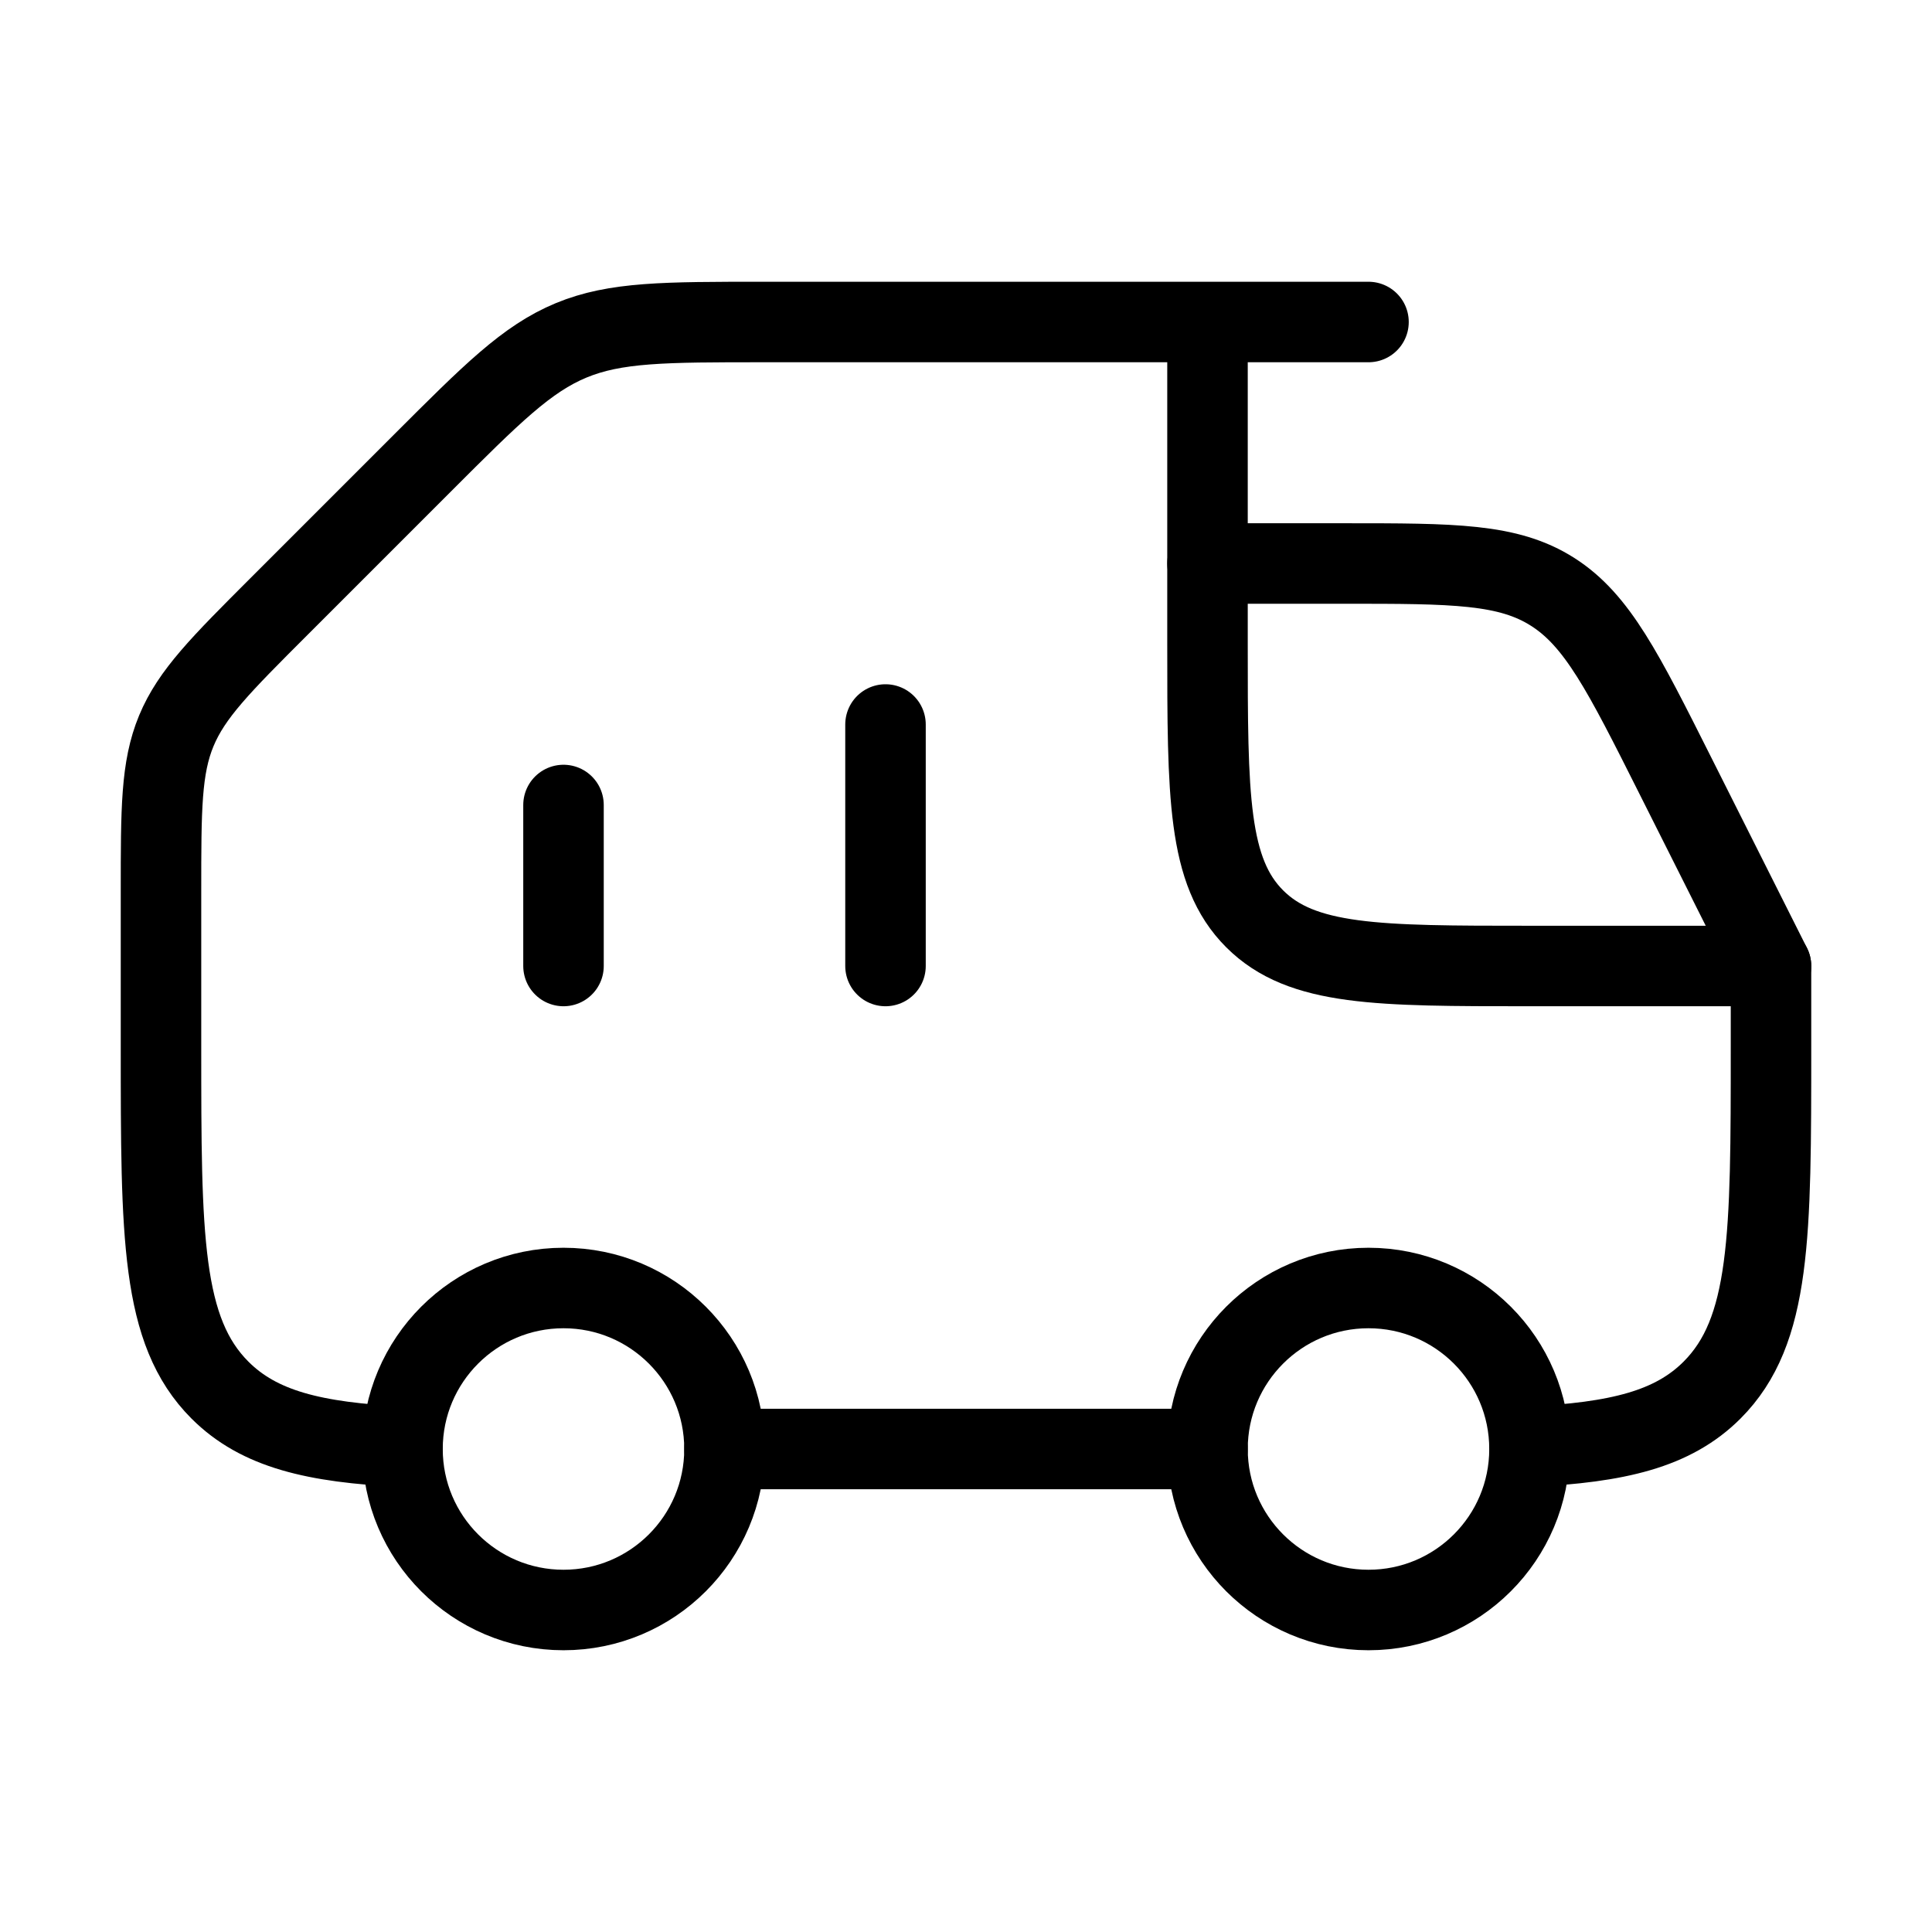 <svg xmlns="http://www.w3.org/2000/svg" viewBox="0 0 24 24" fill="none" stroke="currentColor" stroke-linecap="round" stroke-linejoin="round">
  <circle cx="17" cy="18" r="2" stroke="currentColor" key="k0" />
  <circle cx="7" cy="18" r="2" stroke="currentColor" key="k1" />
  <path d="M11 9V12" stroke="currentColor" key="k2" />
  <path d="M7 10V12" stroke="currentColor" key="k3" />
  <path d="M17 4H15M15 4H9.485C8.259 4 7.646 4 7.095 4.228C6.543 4.457 6.11 4.89 5.243 5.757L3.464 7.536C2.742 8.258 2.381 8.619 2.19 9.079C2 9.538 2 10.049 2 11.071V13C2 15.357 2 16.535 2.732 17.268C3.219 17.755 3.903 17.918 5 17.972M15 4V8C15 9.886 15 10.828 15.586 11.414C16.172 12 17.114 12 19 12H22V13C22 15.357 22 16.535 21.268 17.268C20.781 17.755 20.097 17.918 19 17.972M9 18H15" stroke="currentColor" key="k4" />
  <path d="M15 7H16.7C18.058 7 18.737 7 19.29 7.354C19.843 7.707 20.165 8.348 20.809 9.63L22 12" stroke="currentColor" key="k5" />
</svg>